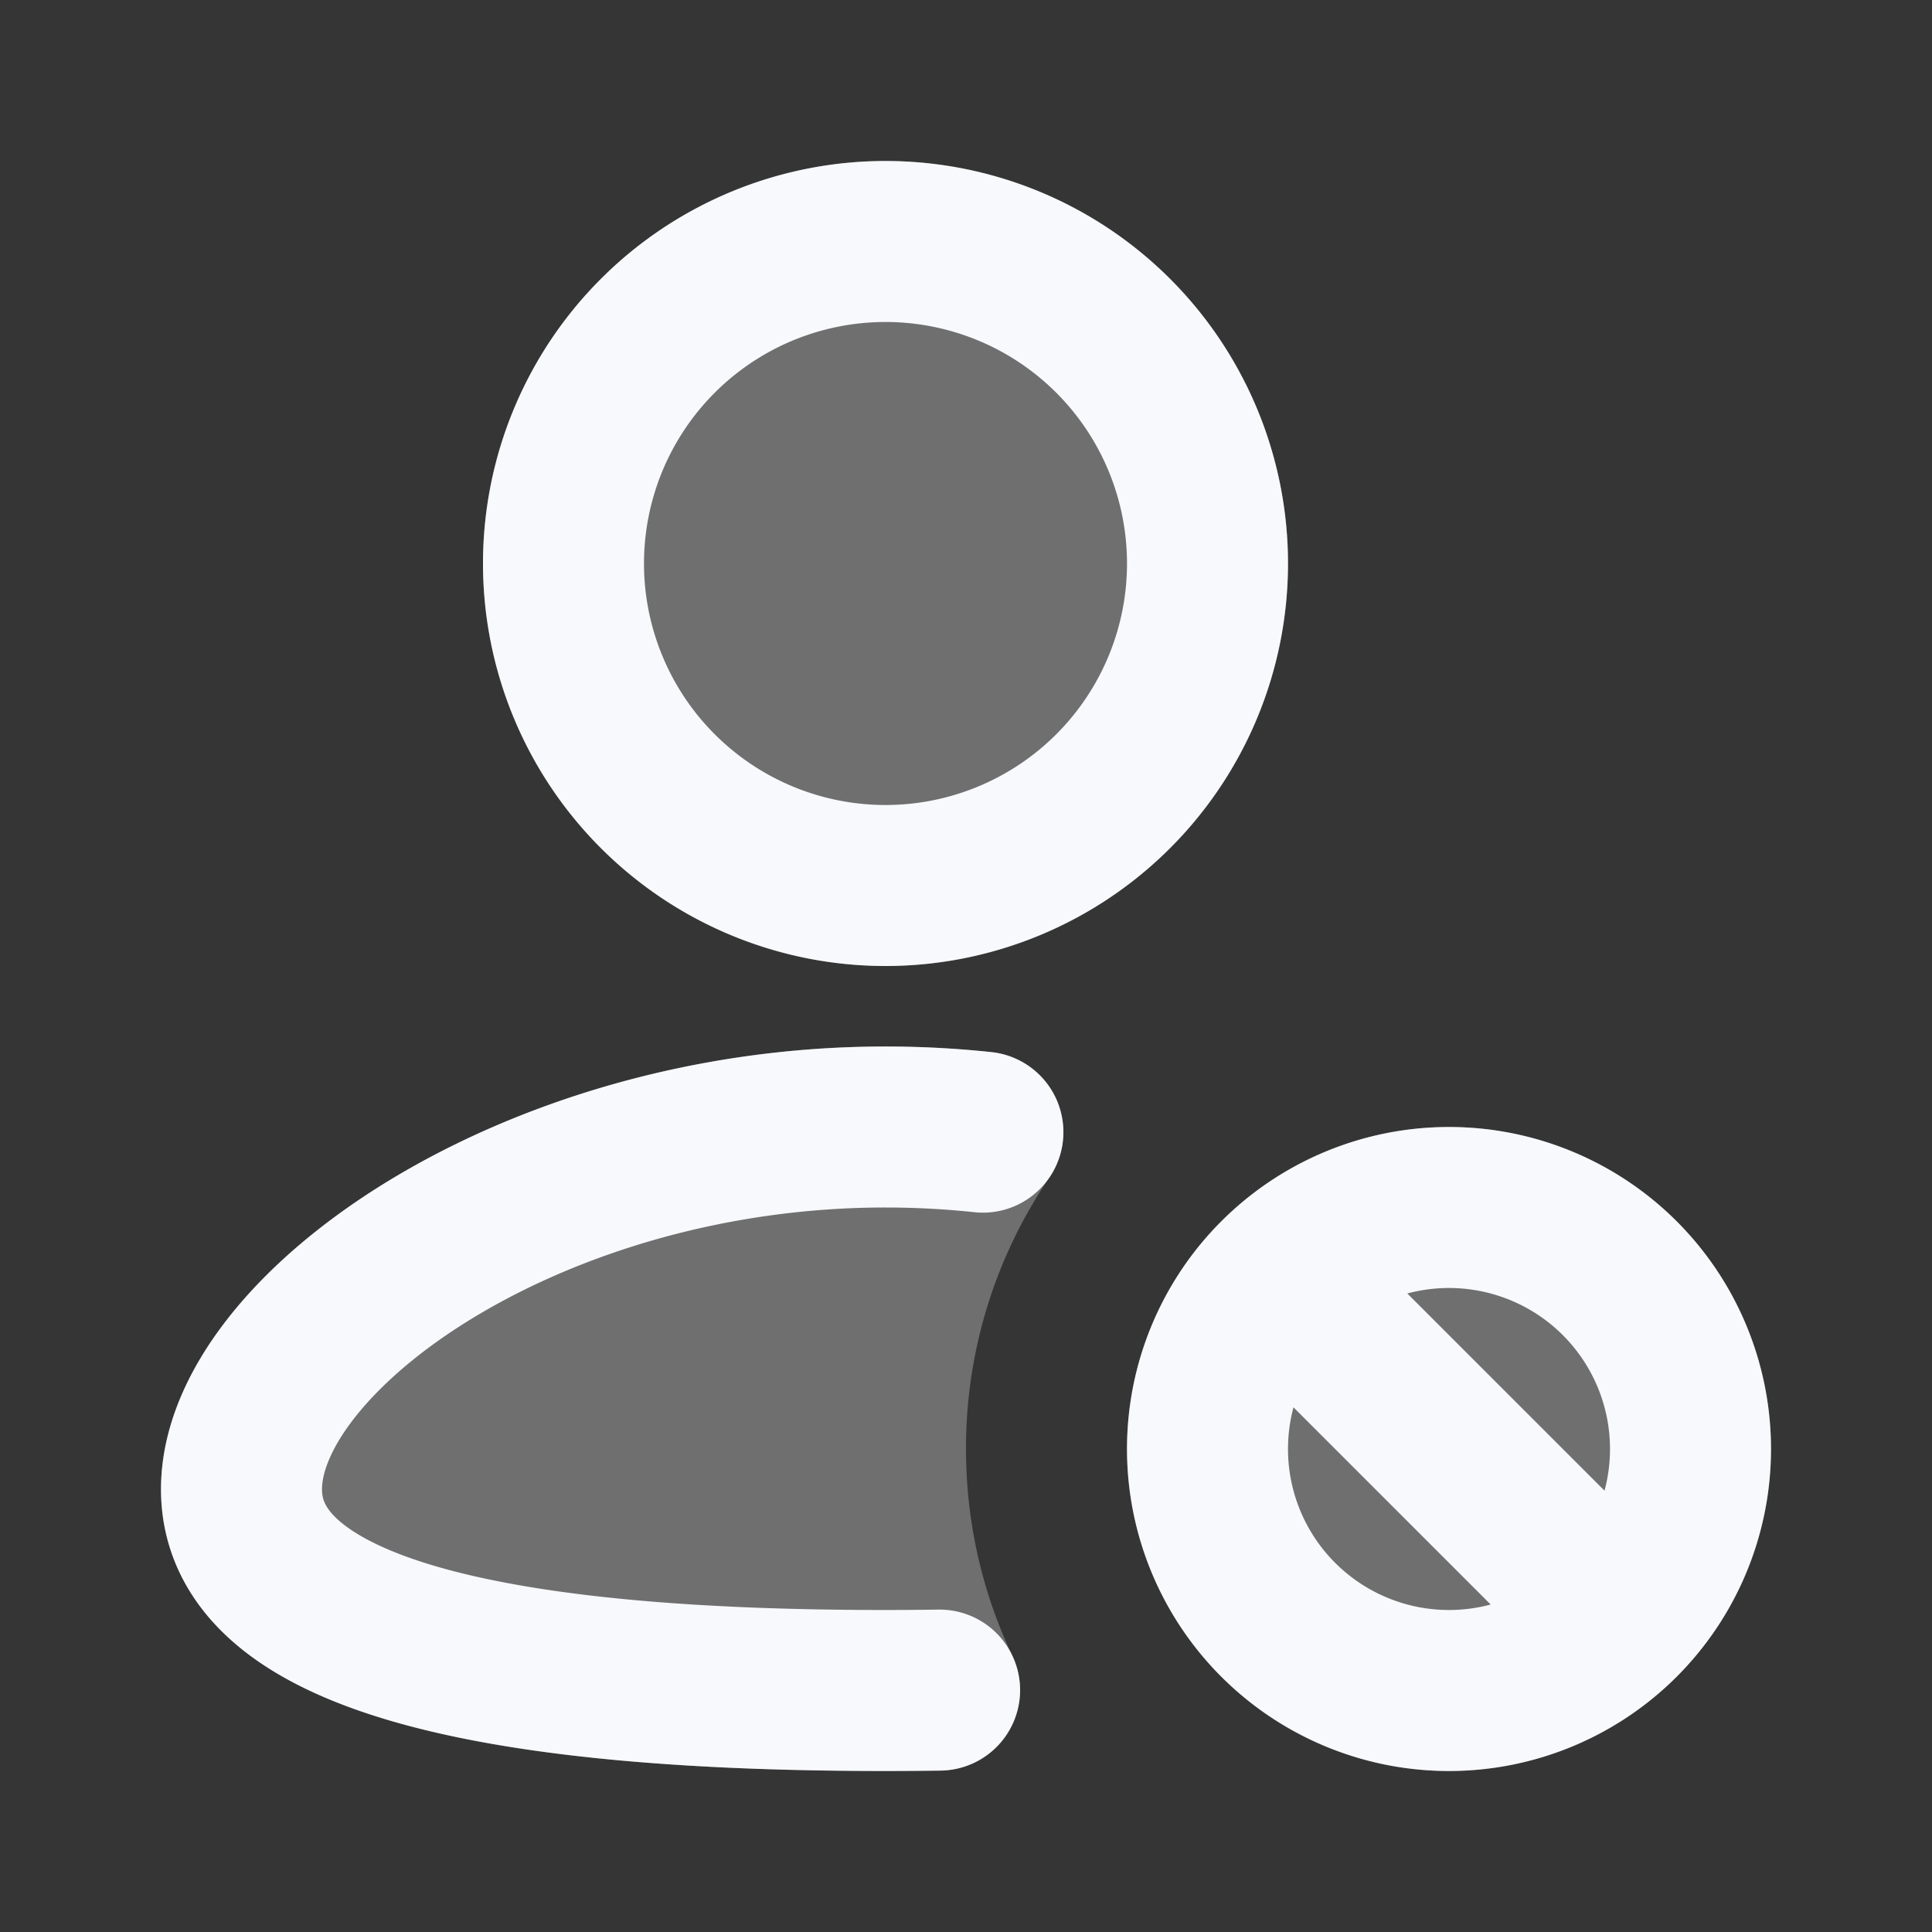 <svg xmlns="http://www.w3.org/2000/svg" width="24" height="24" fill="none"><rect width="100%" height="100%" fill="#333333" stroke="none"/><path fill="#fff" fill-opacity=".01" d="M24 0v24H0V0z"/><g fill="#F7F9FC" opacity=".3"><path d="M6 7a5 5 0 1 1 10 0A5 5 0 0 1 6 7M4.822 14.672C6.425 13.694 8.605 13 11 13c.447 0 .887.024 1.316.07a1 1 0 0 1 .72 1.557A5.968 5.968 0 0 0 12 18c0 .92.207 1.79.575 2.567a1 1 0 0 1-.89 1.428c-.226.003-.455.005-.685.005-2.229 0-4.335-.14-5.913-.558-.785-.208-1.524-.506-2.084-.956C2.41 20.01 2 19.345 2 18.5c0-.787.358-1.523.844-2.139.494-.625 1.177-1.2 1.978-1.69M14 18a4 4 0 1 1 8 0 4 4 0 0 1-8 0"/></g><path stroke="#F7F9FC" stroke-linecap="round" stroke-width="2" d="M12.21 14.064A11.468 11.468 0 0 0 11 14c-4.418 0-8 2.567-8 4.5 0 1.933 3.582 2.5 8 2.5.226 0 .45-.002.672-.005M16 16l3.975 3.975M15 7a4 4 0 1 1-8 0 4 4 0 0 1 8 0Zm6 11a3 3 0 1 1-6 0 3 3 0 0 1 6 0Z"/></svg>